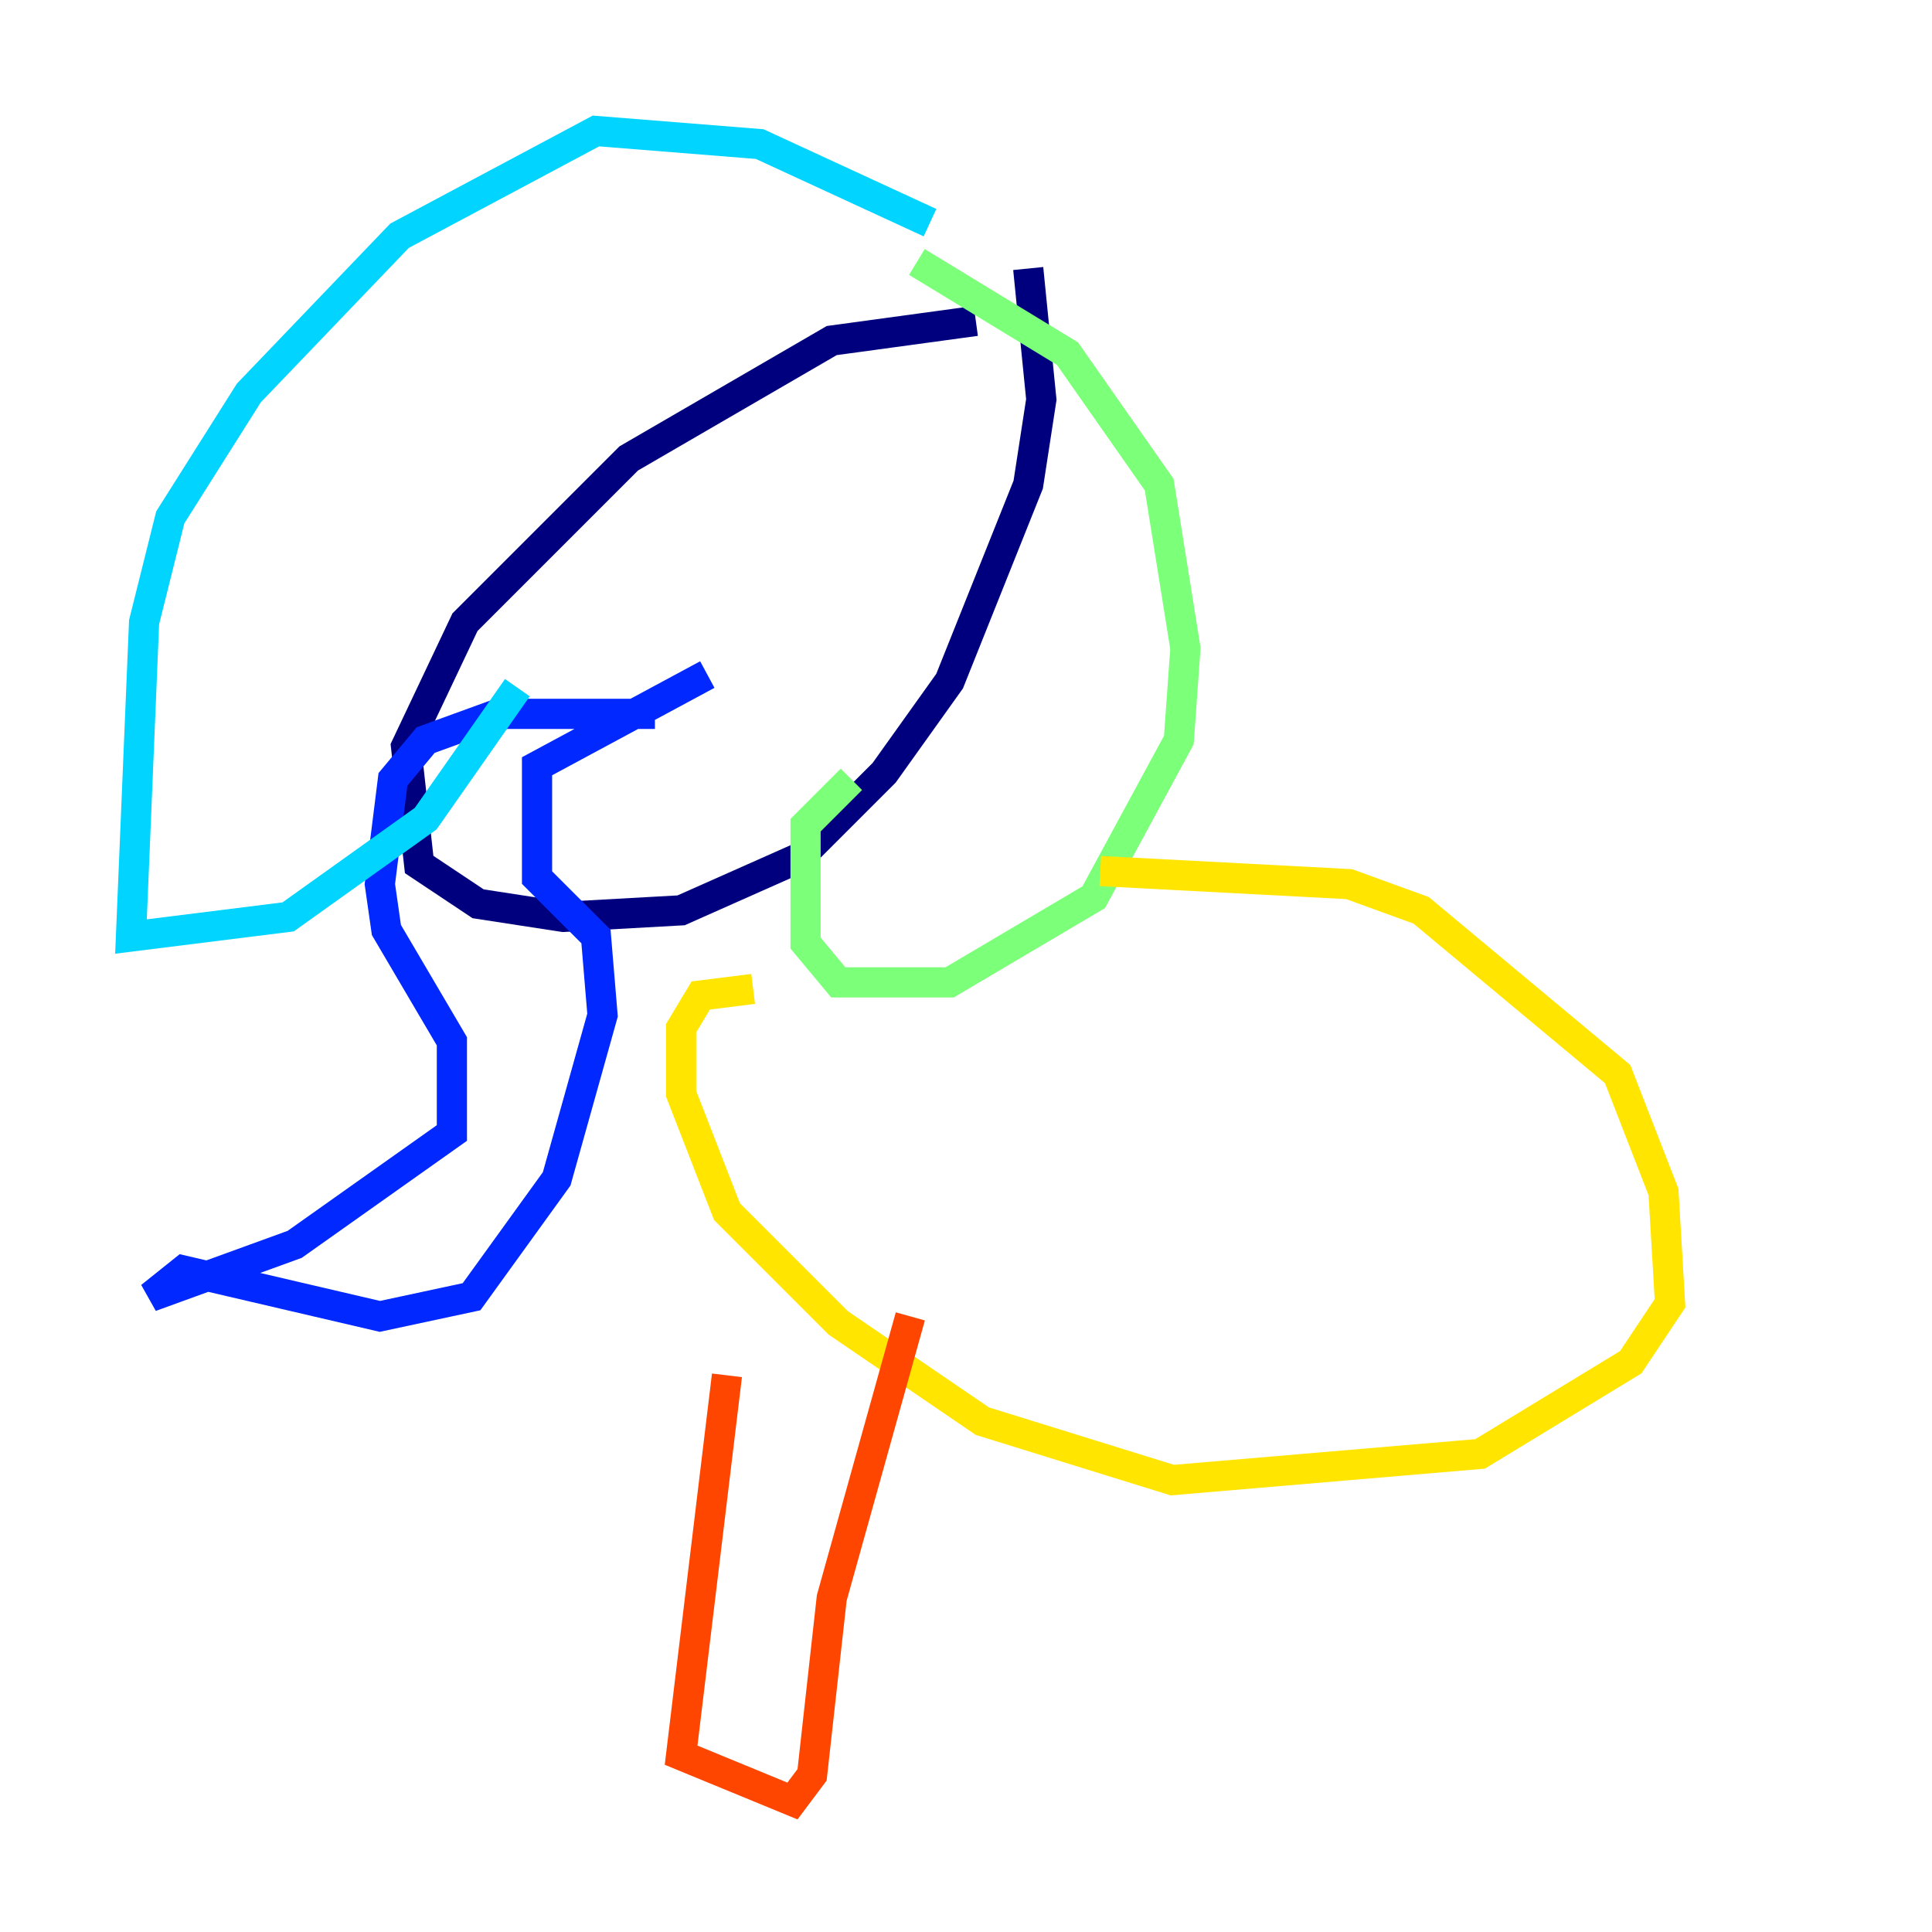 <?xml version="1.0" encoding="utf-8" ?>
<svg baseProfile="tiny" height="128" version="1.2" viewBox="0,0,128,128" width="128" xmlns="http://www.w3.org/2000/svg" xmlns:ev="http://www.w3.org/2001/xml-events" xmlns:xlink="http://www.w3.org/1999/xlink"><defs /><polyline fill="none" points="64.651,21.261 55.105,22.563 41.654,30.373 30.807,41.22 26.902,49.464 27.77,57.275 31.675,59.878 37.315,60.746 45.125,60.312 52.936,56.841 58.576,51.2 62.915,45.125 68.122,32.108 68.99,26.468 68.122,17.79" stroke="#00007f" stroke-width="2" /><polyline fill="none" points="43.39,47.295 32.976,47.295 28.203,49.031 26.034,51.634 25.166,58.576 25.6,61.614 29.939,68.99 29.939,75.064 19.525,82.441 9.98,85.912 12.149,84.176 25.166,87.214 31.241,85.912 36.881,78.102 39.919,67.254 39.485,62.047 35.58,58.142 35.58,50.766 46.861,44.691" stroke="#0028ff" stroke-width="2" /><polyline fill="none" points="61.614,14.752 50.332,9.546 39.485,8.678 26.468,15.62 16.488,26.034 11.281,34.278 9.546,41.22 8.678,62.047 19.091,60.746 28.203,54.237 34.278,45.559" stroke="#00d4ff" stroke-width="2" /><polyline fill="none" points="60.746,17.356 70.725,23.43 76.8,32.108 78.536,42.956 78.102,49.031 72.461,59.444 62.915,65.085 55.539,65.085 53.37,62.481 53.37,54.671 56.407,51.634" stroke="#7cff79" stroke-width="2" /><polyline fill="none" points="72.895,57.709 89.383,58.576 94.156,60.312 107.173,71.159 110.21,78.969 110.644,86.346 108.041,90.251 98.061,96.325 77.668,98.061 65.085,94.156 55.539,87.647 48.163,80.271 45.125,72.461 45.125,68.122 46.427,65.953 49.898,65.519" stroke="#ffe500" stroke-width="2" /><polyline fill="none" points="48.163,91.119 45.125,116.285 52.502,119.322 53.803,117.586 55.105,105.871 60.312,87.214" stroke="#ff4600" stroke-width="2" /><polyline fill="none" points="45.559,110.644 45.559,110.644" stroke="#7f0000" stroke-width="2" /></svg>